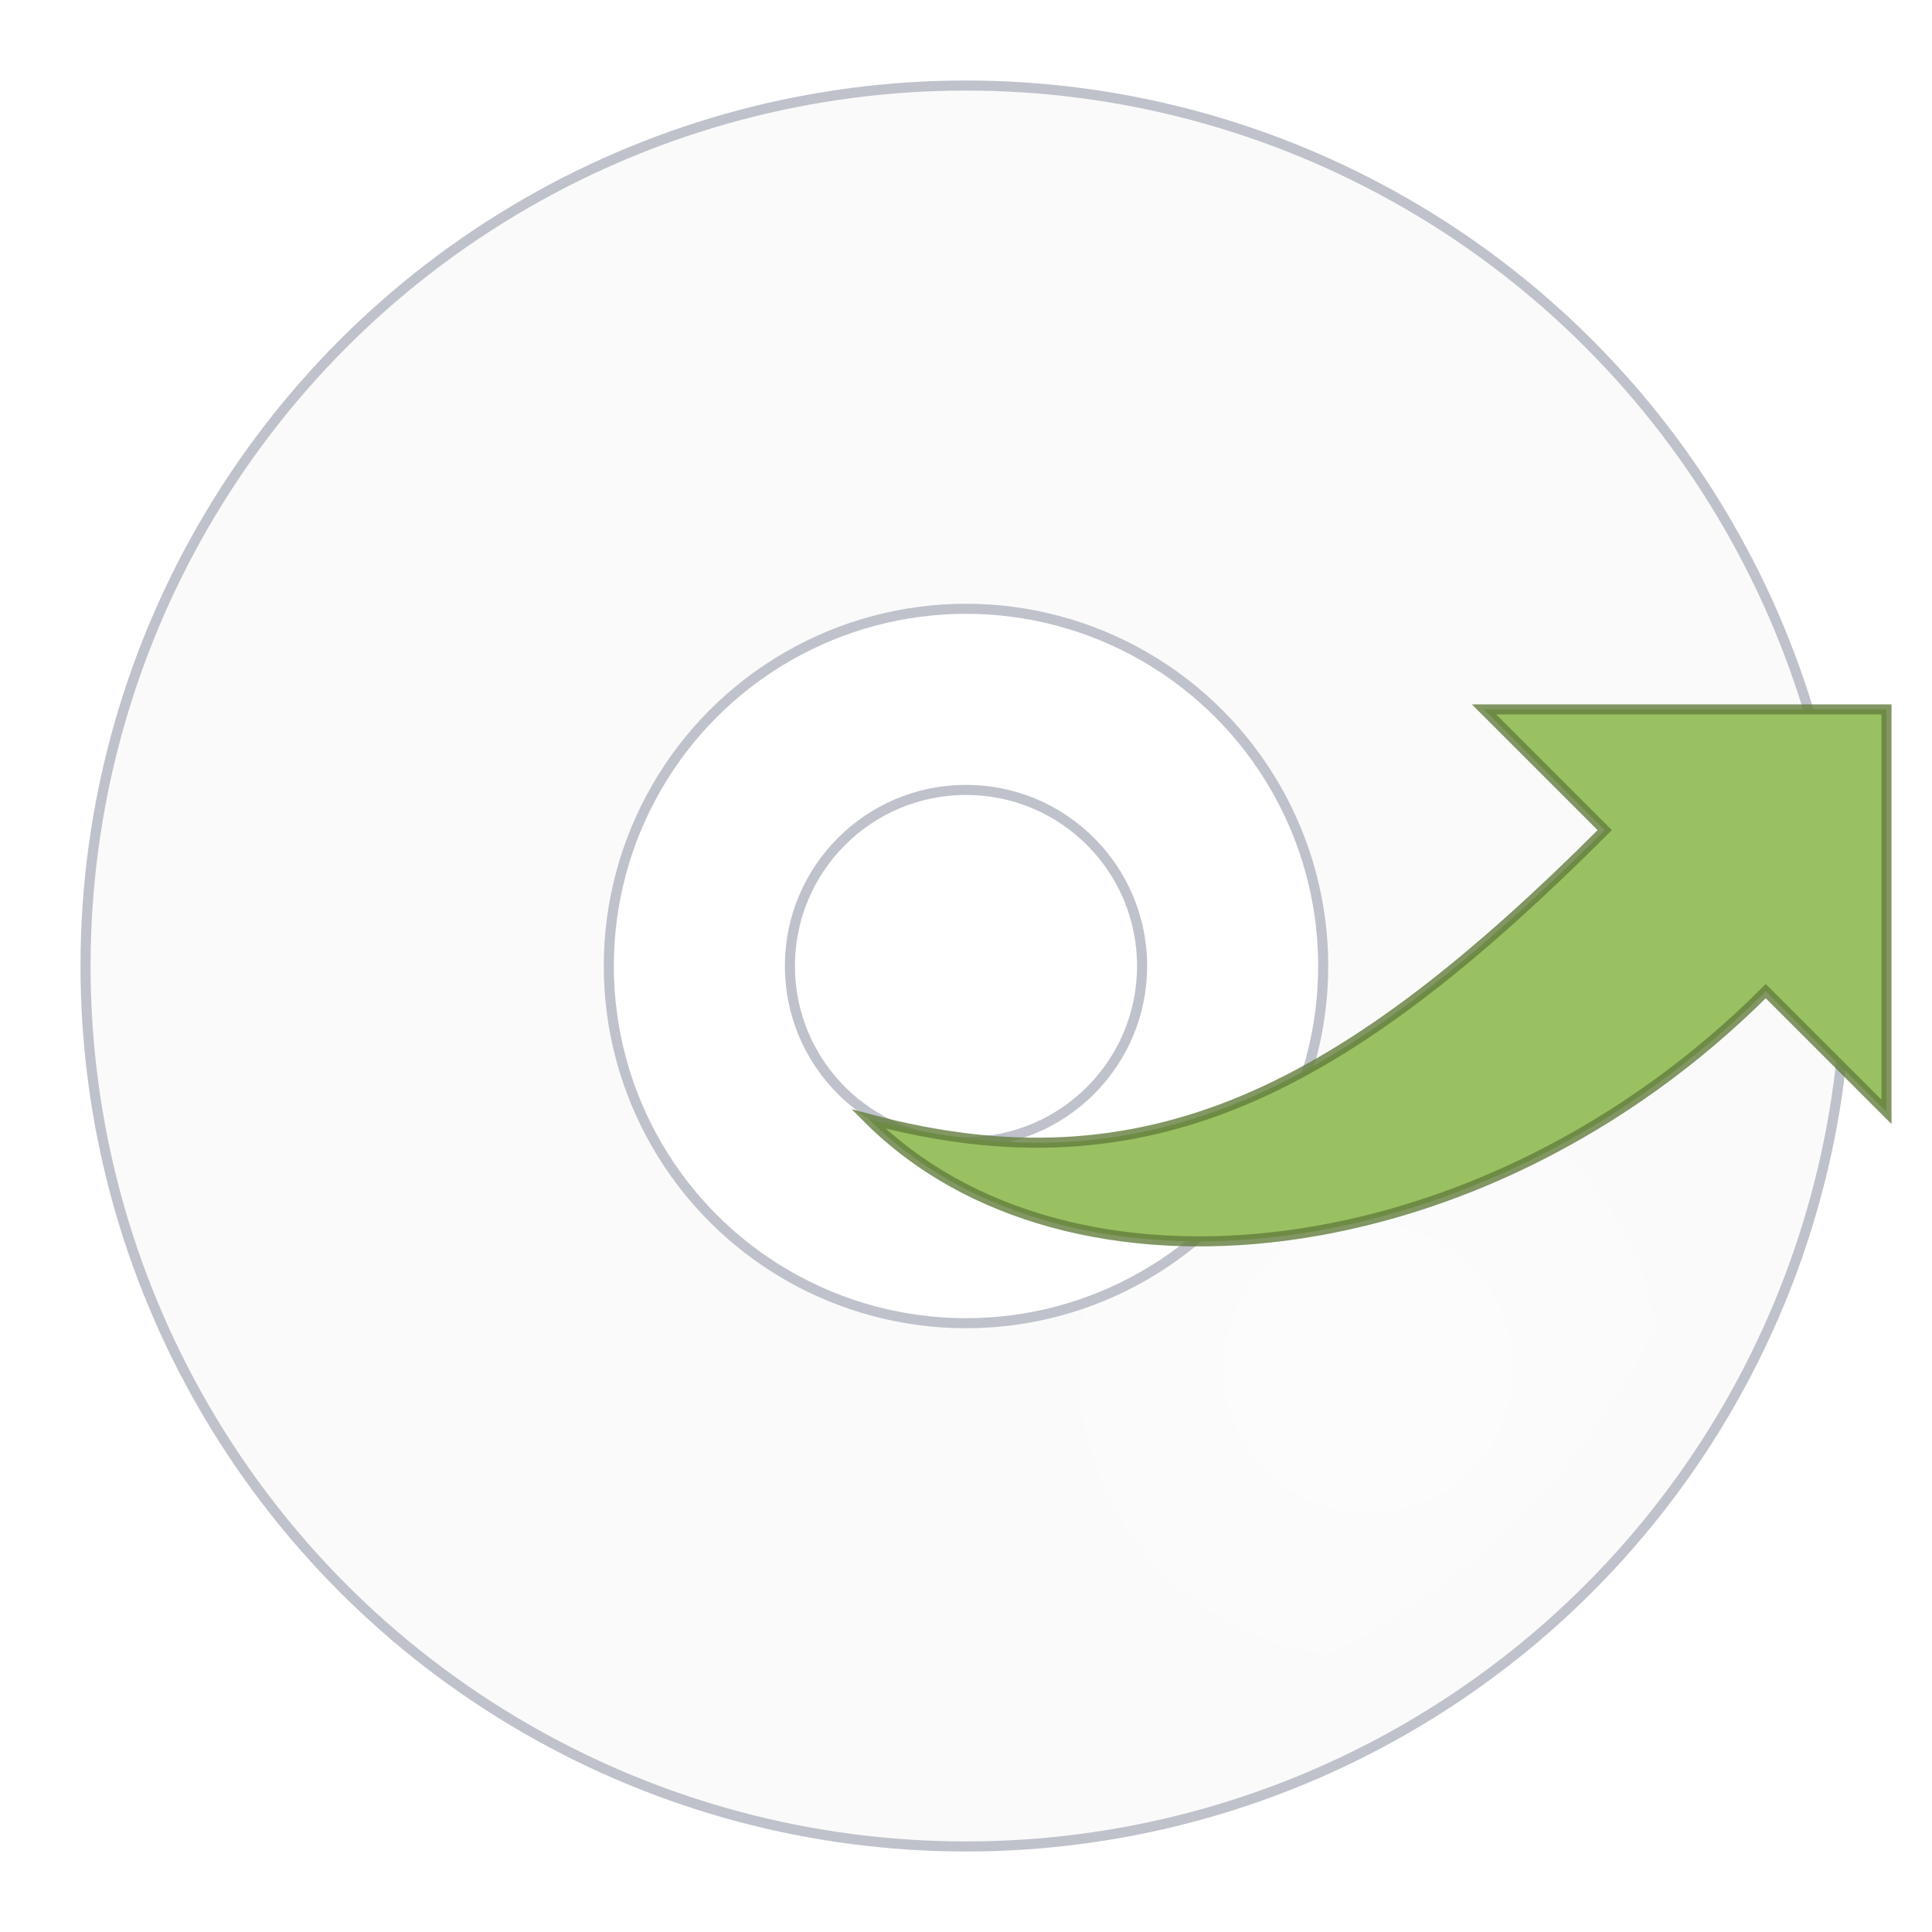 <?xml version="1.0" encoding="UTF-8" standalone="no"?>
<!-- Created with Inkscape (http://www.inkscape.org/) -->

<svg
   xmlns:dc="http://purl.org/dc/elements/1.1/"
   xmlns:cc="http://creativecommons.org/ns#"
   xmlns:rdf="http://www.w3.org/1999/02/22-rdf-syntax-ns#"
   xmlns:svg="http://www.w3.org/2000/svg"
   xmlns="http://www.w3.org/2000/svg"
   xmlns:xlink="http://www.w3.org/1999/xlink"
   xmlns:sodipodi="http://sodipodi.sourceforge.net/DTD/sodipodi-0.dtd"
   xmlns:inkscape="http://www.inkscape.org/namespaces/inkscape"
   width="192"
   height="192"
   id="svg3461"
   version="1.1"
   inkscape:version="0.91 r"
   sodipodi:docname="livepreview-192-arc-style.svg"
   inkscape:export-filename="/home/alpha/Pictures/design-projects/livepreview-192-arc-style.png"
   inkscape:export-xdpi="90"
   inkscape:export-ydpi="90">
  <defs
     id="defs3463">
    <linearGradient
       id="linearGradient3885-9">
      <stop
         style="stop-color:#000000;stop-opacity:0.2;"
         offset="0"
         id="stop3887" />
      <stop
         style="stop-color:#000000;stop-opacity:0;"
         offset="1"
         id="stop3889" />
    </linearGradient>
    <linearGradient
       inkscape:collect="always"
       xlink:href="#linearGradient4165"
       id="linearGradient4424"
       gradientUnits="userSpaceOnUse"
       gradientTransform="matrix(3.843,0,0,3.826,-255.894,-4157.756)"
       x1="7"
       y1="1011.362"
       x2="41"
       y2="1045.362" />
    <linearGradient
       inkscape:collect="always"
       id="linearGradient4165">
      <stop
         style="stop-color:#ffffff;stop-opacity:0.15"
         offset="0"
         id="stop4167" />
      <stop
         style="stop-color:#177ed5;stop-opacity:0;"
         offset="1"
         id="stop4169" />
    </linearGradient>
    <linearGradient
       y2="296"
       x2="172"
       y1="252"
       x1="128"
       gradientTransform="translate(248,-375.992)"
       gradientUnits="userSpaceOnUse"
       id="linearGradient3367-2"
       xlink:href="#linearGradient3885-9-3"
       inkscape:collect="always" />
    <linearGradient
       id="linearGradient3885-9-3">
      <stop
         style="stop-color:#000000;stop-opacity:0.2;"
         offset="0"
         id="stop3887-7" />
      <stop
         style="stop-color:#000000;stop-opacity:0;"
         offset="1"
         id="stop3889-4" />
    </linearGradient>
    <linearGradient
       inkscape:collect="always"
       xlink:href="#linearGradient4446-5"
       id="linearGradient4497-5"
       gradientUnits="userSpaceOnUse"
       gradientTransform="matrix(4,0,0,4,-263.992,-1103.982)"
       x1="159"
       y1="271"
       x2="159"
       y2="277" />
    <linearGradient
       inkscape:collect="always"
       id="linearGradient4446-5">
      <stop
         style="stop-color:#000000;stop-opacity:0.4"
         offset="0"
         id="stop4448-2" />
      <stop
         style="stop-color:#000000;stop-opacity:0"
         offset="1"
         id="stop4450-6" />
    </linearGradient>
    <linearGradient
       inkscape:collect="always"
       xlink:href="#linearGradient4165-1"
       id="linearGradient4519"
       gradientUnits="userSpaceOnUse"
       gradientTransform="matrix(3.826,0,0,3.826,5.088,-3998.601)"
       x1="7"
       y1="1011.362"
       x2="41"
       y2="1045.362" />
    <linearGradient
       inkscape:collect="always"
       id="linearGradient4165-1">
      <stop
         style="stop-color:#ffffff;stop-opacity:0.15"
         offset="0"
         id="stop4167-5" />
      <stop
         style="stop-color:#177ed5;stop-opacity:0;"
         offset="1"
         id="stop4169-4" />
    </linearGradient>
    <radialGradient
       inkscape:collect="always"
       xlink:href="#linearGradient4478"
       id="radialGradient4523"
       gradientUnits="userSpaceOnUse"
       gradientTransform="matrix(4.001,0,0,4.001,3.945,-156.047)"
       cx="33.003"
       cy="33.001"
       fx="33.003"
       fy="33.001"
       r="8.997" />
    <linearGradient
       id="linearGradient4478">
      <stop
         id="stop4480"
         offset="0"
         style="stop-color:#ffffff;stop-opacity:0.5" />
      <stop
         id="stop4482"
         offset="1"
         style="stop-color:#ffffff;stop-opacity:0" />
    </linearGradient>
    <linearGradient
       id="linearGradient4472">
      <stop
         id="stop4474"
         offset="0"
         style="stop-color:#ffffff;stop-opacity:0.5" />
      <stop
         id="stop4476"
         offset="1"
         style="stop-color:#ffffff;stop-opacity:0" />
    </linearGradient>
    <linearGradient
       inkscape:collect="always"
       xlink:href="#linearGradient4165-1"
       id="linearGradient3118"
       gradientUnits="userSpaceOnUse"
       gradientTransform="matrix(3.826,0,0,3.826,-371.826,-4038.6)"
       x1="7"
       y1="1011.362"
       x2="41"
       y2="1045.362" />
    <radialGradient
       inkscape:collect="always"
       xlink:href="#linearGradient4478-3"
       id="radialGradient4523-2"
       gradientUnits="userSpaceOnUse"
       gradientTransform="matrix(4,0,0,4.001,304,-64.029)"
       cx="33.003"
       cy="33.001"
       fx="33.003"
       fy="33.001"
       r="8.997" />
    <linearGradient
       id="linearGradient4478-3">
      <stop
         id="stop4480-4"
         offset="0"
         style="stop-color:#ffffff;stop-opacity:0.5" />
      <stop
         id="stop4482-8"
         offset="1"
         style="stop-color:#ffffff;stop-opacity:0" />
    </linearGradient>
    <radialGradient
       inkscape:collect="always"
       xlink:href="#linearGradient4472-3"
       id="radialGradient4521-8"
       gradientUnits="userSpaceOnUse"
       gradientTransform="matrix(4,0,0,3.998,304,-63.974)"
       cx="15"
       cy="14.996"
       fx="15"
       fy="14.996"
       r="9" />
    <linearGradient
       id="linearGradient4472-3">
      <stop
         id="stop4474-7"
         offset="0"
         style="stop-color:#ffffff;stop-opacity:0.5" />
      <stop
         id="stop4476-7"
         offset="1"
         style="stop-color:#ffffff;stop-opacity:0" />
    </linearGradient>
  </defs>
  <sodipodi:namedview
     id="base"
     pagecolor="#575757"
     bordercolor="#666666"
     borderopacity="1.0"
     inkscape:pageopacity="0"
     inkscape:pageshadow="2"
     inkscape:zoom="1"
     inkscape:cx="133.97977"
     inkscape:cy="102.43759"
     inkscape:current-layer="layer1"
     showgrid="false"
     inkscape:grid-bbox="true"
     inkscape:document-units="px"
     inkscape:showpageshadow="false"
     borderlayer="true"
     inkscape:snap-bbox="true"
     inkscape:bbox-paths="true"
     inkscape:window-width="1920"
     inkscape:window-height="1018"
     inkscape:window-x="0"
     inkscape:window-y="32"
     inkscape:window-maximized="1"
     inkscape:snap-grids="true"
     inkscape:snap-center="true"
     inkscape:snap-object-midpoints="true"
     inkscape:object-paths="true"
     inkscape:snap-intersection-paths="true"
     inkscape:object-nodes="true"
     inkscape:snap-smooth-nodes="true"
     inkscape:snap-global="true">
    <inkscape:grid
       type="xygrid"
       id="grid3469"
       empspacing="4"
       visible="true"
       enabled="true"
       snapvisiblegridlinesonly="true" />
  </sodipodi:namedview>
  <g
     id="layer1"
     inkscape:label="Layer 1"
     inkscape:groupmode="layer"
     transform="translate(0,160)">
    <path
       style="opacity:1;fill:#ffffff;fill-opacity:0.388;stroke:none;stroke-width:1;stroke-miterlimit:4;stroke-dasharray:none;stroke-opacity:0.116"
       d="m 96,56 c -22.091,0 -40,17.909 -40,40 0,22.091 17.909,40 40,40 22.091,0 40,-17.909 40,-40 0,-22.091 -17.909,-40 -40,-40 z m 0,22 c 9.941,0 18,8.059 18,18 0,9.941 -8.059,18 -18,18 -9.941,0 -18,-8.059 -18,-18 0,-9.941 8.059,-18 18,-18 z"
       id="path4215"
       transform="translate(0,-160)"
       inkscape:connector-curvature="0"
       sodipodi:nodetypes="ssssssssss" />
    <path
       style="opacity:1;fill:#fafafa;fill-opacity:1;stroke:none;stroke-width:1;stroke-linecap:butt;stroke-linejoin:miter;stroke-miterlimit:4;stroke-dasharray:none;stroke-dashoffset:0;stroke-opacity:0.784"
       d="M 96 9 C 47.951 9 9 47.951 9 96 C 9 144.049 47.951 183 96 183 C 144.049 183 183 144.049 183 96 C 183 47.951 144.049 9 96 9 z M 96 60 A 36 36 0 0 1 132 96 A 36 36 0 0 1 96 132 A 36 36 0 0 1 60 96 A 36 36 0 0 1 96 60 z "
       transform="translate(0,-160)"
       id="path4194-0-5-9" />
    <path
       inkscape:connector-curvature="0"
       style="display:inline;fill:url(#radialGradient4523);fill-opacity:1;enable-background:new"
       d="M 127.986,-60 A 28.009,28.003 0 0 1 100,-32.005 l 0,44.005 A 72.023,72.008 0 0 0 172,-60 l -44.014,0 z"
       id="path4517" />
    <use
       x="0"
       y="0"
       xlink:href="#use6025"
       id="use6057"
       transform="matrix(1.577,0,0,1.577,-447.919,-64)"
       width="100%"
       height="100%" />
    <circle
       style="opacity:1;fill:none;fill-opacity:1;stroke:#2c3854;stroke-width:1;stroke-linecap:butt;stroke-linejoin:miter;stroke-miterlimit:4;stroke-dasharray:none;stroke-dashoffset:0;stroke-opacity:0.302"
       id="path4194-1-7"
       cx="96"
       cy="-64"
       r="87.5" />
    <circle
       r="35.5"
       style="opacity:1;fill:none;fill-opacity:0.498;stroke:#2c3854;stroke-width:1;stroke-linecap:butt;stroke-linejoin:miter;stroke-miterlimit:4;stroke-dasharray:none;stroke-dashoffset:0;stroke-opacity:0.302"
       id="path4243-8-8-8"
       cx="96"
       cy="-64" />
    <circle
       r="17.5"
       style="opacity:1;fill:none;fill-opacity:0.498;stroke:#2c3854;stroke-width:1;stroke-linecap:butt;stroke-linejoin:miter;stroke-miterlimit:4;stroke-dasharray:none;stroke-dashoffset:0;stroke-opacity:0.302"
       id="path4260-1-0"
       cx="96"
       cy="-64" />
    <path
       style="fill:#99c161;fill-opacity:1;stroke:#637d3e;stroke-opacity:0.8"
       d="m 147.478,-89.501 12,12 c -25.907,25.907 -45.426,36.131 -73.177,28.696 19.757,19.757 61.061,15.421 89.177,-12.696 l 12,12 0,-40 z"
       id="path4140"
       inkscape:connector-curvature="0"
       sodipodi:nodetypes="ccccccc"
       inkscape:transform-center-x="-30.17679"
       inkscape:transform-center-y="7.1969739" />
  </g>
</svg>
